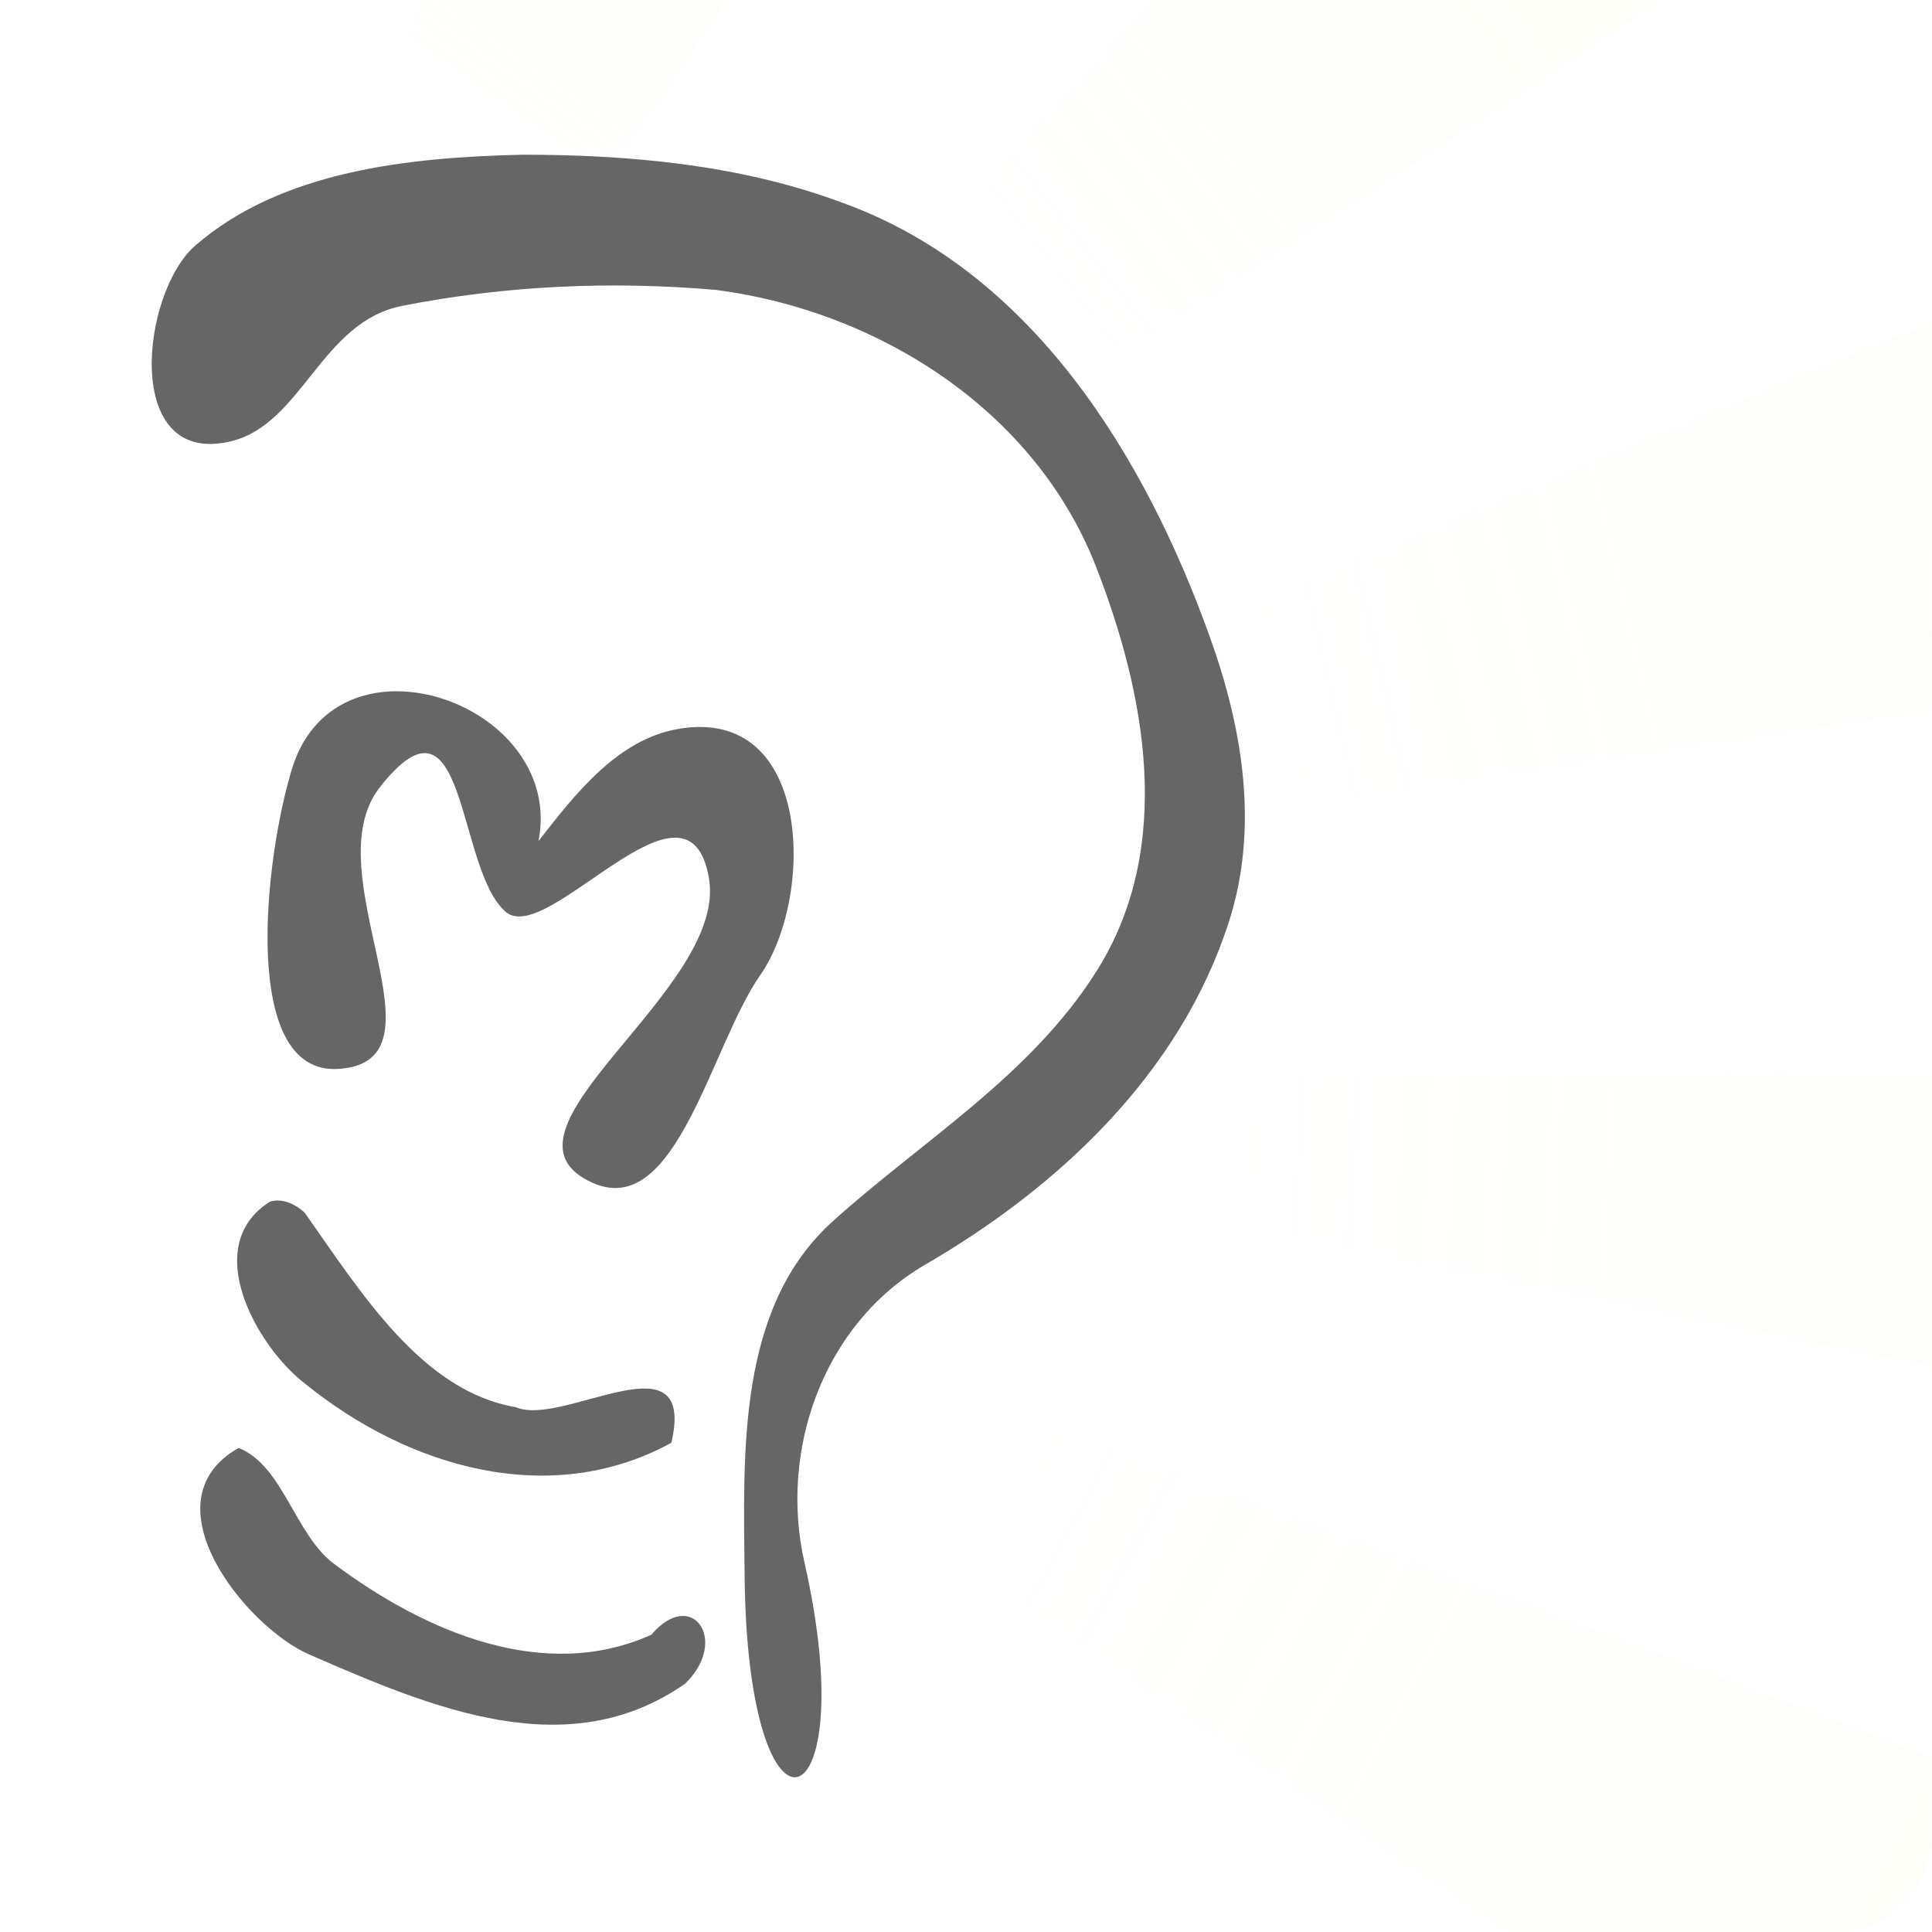 <?xml version="1.0" encoding="UTF-8" standalone="no"?>
<!-- Created with Inkscape (http://www.inkscape.org/) -->

<svg
   xmlns:dc="http://purl.org/dc/elements/1.1/"
   xmlns:cc="http://creativecommons.org/ns#"
   xmlns:rdf="http://www.w3.org/1999/02/22-rdf-syntax-ns#"
   xmlns:svg="http://www.w3.org/2000/svg"
   xmlns="http://www.w3.org/2000/svg"
   xmlns:xlink="http://www.w3.org/1999/xlink"
   xmlns:inkscape="http://www.inkscape.org/namespaces/inkscape"
   version="1.1"
   width="100%"
   height="100%"
   viewBox="0 0 512 512"
   id="svg2">
  <defs
     id="defs4">
    <clipPath
       id="8">
      <path
         d="m 149.81,153.65 c -5.166,0 -9.329,4.163 -9.329,9.329 v 165.05 c 0,5.166 4.163,9.329 9.329,9.329 h 165.05 c 5.166,0 9.329,-4.163 9.329,-9.329 v -165.05 c 0,-5.166 -4.163,-9.329 -9.329,-9.329 H 149.81"
         inkscape:connector-curvature="0"
         id="path7" />
    </clipPath>
    <clipPath
       id="9">
      <path
         d="M 26,0 C 11.603,0 0,11.603 0,26 v 460 c 0,14.397 11.603,26 26,26 h 460 c 14.397,0 26,-11.603 26,-26 V 26 C 512,11.603 500.397,0 486,0 H 26"
         inkscape:connector-curvature="0"
         id="path18" />
    </clipPath>
    <linearGradient
       x1="194.97"
       y1="275.43"
       x2="322.32"
       y2="344.64"
       id="6"
       xlink:href="#0"
       gradientUnits="userSpaceOnUse" />
    <linearGradient
       x1="183.9"
       y1="289.27"
       x2="228.19"
       y2="333.57"
       id="7"
       xlink:href="#0"
       gradientUnits="userSpaceOnUse" />
    <linearGradient
       x1="211.58"
       y1="258.82"
       x2="361.08"
       y2="267.13"
       id="5"
       xlink:href="#0"
       gradientUnits="userSpaceOnUse" />
    <linearGradient
       x1="217.12"
       y1="233.91"
       x2="361.08"
       y2="200.68"
       id="4"
       xlink:href="#0"
       gradientUnits="userSpaceOnUse" />
    <linearGradient
       id="0">
      <stop
         id="stop39"
         style="stop-color:#e2f39e;stop-opacity:0"
         offset="0" />
      <stop
         id="stop41"
         style="stop-color:#e0f298;stop-opacity:0.0"
         offset="0.3" />
      <stop
         id="stop43"
         style="stop-color:#e0f297;stop-opacity:0.165"
         offset="1" />
    </linearGradient>
    <linearGradient
       x1="127.06"
       y1="179.71"
       x2="117.45"
       y2="134.24"
       id="1"
       xlink:href="#0"
       gradientUnits="userSpaceOnUse" />
    <linearGradient
       x1="211.58"
       y1="197.92"
       x2="289.1"
       y2="137.01"
       id="3"
       xlink:href="#0"
       gradientUnits="userSpaceOnUse" />
    <linearGradient
       x1="183.9"
       y1="178.54"
       x2="203.28"
       y2="150.85"
       id="2"
       xlink:href="#0"
       gradientUnits="userSpaceOnUse" />
  </defs>
  <path
     d="M 26,0 C 11.603,0 0,11.603 0,26 v 460 c 0,14.397 11.603,26 26,26 h 460 c 14.397,0 26,-11.603 26,-26 V 26 C 512,11.603 500.397,0 486,0 H 26"
     inkscape:connector-curvature="0"
     id="path48"
     style="fill:none" />
  <g
     id="g92"
     style="line-height:125%;letter-spacing:0;word-spacing:0;font-family:Gentium Book Basic">
  </g>
  <g
     id="g140"
     style="line-height:125%;letter-spacing:0;word-spacing:0;font-family:Gentium Book Basic">
  </g>
  <g
     id="g188"
     style="line-height:125%;letter-spacing:0;word-spacing:0;font-family:Gentium Book Basic">
  </g>
  <g
     id="g236"
     style="line-height:125%;letter-spacing:0;word-spacing:0;font-family:Gentium Book Basic">
  </g>
  <g
     id="g284"
     style="font-size:208.33px;line-height:125%;letter-spacing:0;word-spacing:0;font-family:Gentium Book Basic">
  </g>
  <g
     id="g350"
     style="line-height:125%;letter-spacing:0;word-spacing:0;font-family:Gentium Book Basic">
  </g>
  <g
     id="g398"
     style="line-height:125%;letter-spacing:0;word-spacing:0;font-family:Gentium Book Basic">
  </g>
  <g
     id="g446"
     style="line-height:125%;letter-spacing:0;word-spacing:0;font-family:Gentium Book Basic">
  </g>
  <g
     id="g494"
     style="line-height:125%;letter-spacing:0;word-spacing:0;font-family:Gentium Book Basic">
  </g>
  <g
     id="g542"
     style="font-size:208.33px;line-height:125%;letter-spacing:0;word-spacing:0;font-family:Gentium Book Basic">
  </g>
  <g
     id="g608"
     style="line-height:125%;letter-spacing:0;word-spacing:0;font-family:Gentium Book Basic">
  </g>
  <g
     transform="matrix(2.787,0,0,2.787,-391.54,-428.22)"
     clip-path="url(#8)"
     id="g660">
    <path
       d="m 128.53,150.85 c -0.489,0 -0.993,0.046 -1.471,0.087 6.119,24.556 14.02,56.55 14.02,57.62 l 7.44,-57.705 h -19.985"
       inkscape:connector-curvature="0"
       id="path662"
       style="opacity:0.0;fill:url(#1)" />
    <path
       d="m 181.39,150.85 -26.21,83.919 56.23,-83.919 h -30.02"
       inkscape:connector-curvature="0"
       id="path664"
       style="opacity:0.4;fill:url(#2)" />
    <path
       d="m 252.68,150.85 -79.85,85.48 129.94,-85.48 h -50.09"
       inkscape:connector-curvature="0"
       id="path666"
       style="opacity:0.5;fill:url(#3)" />
    <path
       d="M 344.47,176.03 179.83,243.42 344.47,217.985 V 176.026"
       inkscape:connector-curvature="0"
       id="path668"
       style="opacity:0.5;fill:url(#4)" />
    <path
       d="m 183.03,255.53 161.43,32.1 v -31.751 l -161.43,-0.346"
       inkscape:connector-curvature="0"
       id="path670"
       style="opacity:0.5;fill:url(#5)" />
    <path
       d="m 172.39,263.41 114.28,75.7 h 41.18 c 7.256,0 13.386,-4.614 15.659,-11.07 l -171.12,-64.63"
       inkscape:connector-curvature="0"
       id="path672"
       style="opacity:0.4;fill:url(#6)" />
    <path
       d="m 172.82,273.53 43.863,65.837 0.433,-0.26 h 19.725 l -64.02,-65.58"
       inkscape:connector-curvature="0"
       id="path674"
       style="opacity:0.0;fill:url(#7)" />
  </g>
  <g
     id="g676"
     style="color:#000000">
    <g
       clip-path="url(#9)"
       id="g678"
       style="opacity:0.0;enable-background:new">
      <path
         d="M 138.42,41 C 108.1,41.689 74.579,45.303 51.79,65.04 l 353.55,353.55 c 22.792,-19.737 56.31,-23.352 86.63,-24.04 z"
         inkscape:connector-curvature="0"
         id="path680" />
      <path
         d="m 51.788,65.04 c -10.929,9.464 -16.463,38.31 -6,48.772 l 353.55,353.55 c -10.462,-10.462 -4.927,-39.31 6,-48.772 z"
         inkscape:connector-curvature="0"
         id="path682" />
      <path
         d="m 45.786,113.81 c 3.378,3.378 8.423,4.839 15.492,3.113 l 353.55,353.55 c -7.07,1.726 -12.11,0.265 -15.492,-3.113 z"
         inkscape:connector-curvature="0"
         id="path684" />
      <path
         d="M 61.28,116.93 C 80.088,112.338 85.121,85.316 106.5,81.085 l 353.55,353.55 c -21.377,4.232 -26.41,31.25 -45.22,35.845 z"
         inkscape:connector-curvature="0"
         id="path686" />
      <path
         d="m 106.5,81.08 c 27.479,-5.439 55.69,-6.656 83.38,-4.236 l 353.55,353.55 c -27.687,-2.42 -55.899,-1.204 -83.38,4.236 z"
         inkscape:connector-curvature="0"
         id="path688" />
      <path
         d="m 189.87,76.845 c 28.337,3.708 56.17,16.449 76.44,36.718 l 353.55,353.55 c -20.269,-20.269 -48.11,-33.01 -76.44,-36.718 z"
         inkscape:connector-curvature="0"
         id="path690" />
      <path
         d="m 266.32,113.56 c 10.302,10.302 18.648,22.548 24.11,36.541 l 353.55,353.55 c -5.464,-13.993 -13.811,-26.24 -24.11,-36.541 z"
         inkscape:connector-curvature="0"
         id="path692" />
      <path
         d="m 290.43,150.1 c 13.192,33.784 20.83,74.31 0.314,107.03 l 353.55,353.55 c 20.516,-32.718 12.879,-73.24 -0.314,-107.03 z"
         inkscape:connector-curvature="0"
         id="path694" />
      <path
         d="m 290.74,257.13 c -17.491,27.894 -46.18,45.01 -70,66.47 l 353.55,353.55 c 23.827,-21.468 52.51,-38.58 70,-66.47 z"
         inkscape:connector-curvature="0"
         id="path696" />
      <path
         d="m 220.74,323.6 c -25.399,22.884 -23.757,60.973 -23.413,94.12 l 353.55,353.55 c -0.343,-33.15 -1.986,-71.24 23.413,-94.12 z"
         inkscape:connector-curvature="0"
         id="path698" />
      <path
         d="m 197.33,417.73 c 0.312,30.12 5.24,46.771 10.17,51.701 l 353.55,353.55 c -4.93,-4.93 -9.858,-21.582 -10.17,-51.701 z"
         inkscape:connector-curvature="0"
         id="path700" />
      <path
         d="m 207.5,469.43 c 7.663,7.663 15.329,-12.995 5.674,-55.43 l 353.55,353.55 c 9.656,42.43 1.989,63.09 -5.674,55.43 z"
         inkscape:connector-curvature="0"
         id="path702" />
      <path
         d="m 213.17,414 c -6.689,-29.395 4.769,-63.03 32.04,-78.867 l 353.55,353.55 c -27.27,15.838 -38.73,49.47 -32.04,78.867 z"
         inkscape:connector-curvature="0"
         id="path704" />
      <path
         d="m 245.21,335.13 c 35.31,-20.506 67.48,-50.559 80.44,-90.79 L 679.2,597.89 c -12.953,40.23 -45.13,70.28 -80.44,90.79 z"
         inkscape:connector-curvature="0"
         id="path706" />
      <path
         d="m 325.65,244.35 c 8.02,-24.907 3.714,-51.06 -4.902,-75.18 l 353.55,353.55 c 8.616,24.12 12.922,50.27 4.902,75.18 z"
         inkscape:connector-curvature="0"
         id="path708" />
      <path
         d="m 320.74,169.16 c -10.939,-30.623 -27.05,-61.6 -50.22,-84.77 l 353.55,353.55 c 23.17,23.17 39.28,54.15 50.22,84.77 z"
         inkscape:connector-curvature="0"
         id="path710" />
      <path
         d="M 270.53,84.39 C 257.144,71.004 241.4,60.23 222.938,53.629 l 353.55,353.55 c 18.464,6.597 34.21,17.375 47.592,30.761 z"
         inkscape:connector-curvature="0"
         id="path712" />
      <path
         d="M 222.93,53.628 C 195.992,43.636 166.951,41.027 138.42,41 l 353.55,353.55 c 28.535,0.027 57.58,2.636 84.51,12.628 z"
         inkscape:connector-curvature="0"
         id="path714" />
      <path
         d="m 105.16,183.2 c -12.01,-0.015 -23.316,6.04 -27.766,20.472 l 353.55,353.55 c 4.451,-14.431 15.755,-20.486 27.766,-20.472 z"
         inkscape:connector-curvature="0"
         id="path716" />
      <path
         d="m 77.4,203.68 c -6.03,19.553 -11.636,62.53 1.554,75.72 l 353.55,353.55 c -13.19,-13.19 -7.585,-56.17 -1.554,-75.72 z"
         inkscape:connector-curvature="0"
         id="path718" />
      <path
         d="m 78.951,279.4 c 2.728,2.728 6.261,4.182 10.76,3.89 l 353.55,353.55 c -4.499,0.292 -8.03,-1.162 -10.76,-3.89 z"
         inkscape:connector-curvature="0"
         id="path720" />
      <path
         d="m 89.71,283.29 c 30.566,-1.983 -6.83,-51.91 10.903,-74.59 l 353.55,353.55 c -17.733,22.683 19.663,72.61 -10.903,74.59 z"
         inkscape:connector-curvature="0"
         id="path722" />
      <path
         d="m 100.61,208.7 c 7.632,-9.763 12.432,-10.747 15.907,-7.273 l 353.55,353.55 c -3.475,-3.475 -8.274,-2.49 -15.907,7.273 z"
         inkscape:connector-curvature="0"
         id="path724" />
      <path
         d="m 116.52,201.42 c 6.96,6.96 8.602,31.813 17.04,39.836 l 353.55,353.55 c -8.439,-8.02 -10.08,-32.875 -17.04,-39.836 z"
         inkscape:connector-curvature="0"
         id="path726" />
      <path
         d="m 133.56,241.26 c 0.153,0.145 0.308,0.285 0.466,0.42 l 353.55,353.55 c -0.158,-0.134 -0.313,-0.274 -0.466,-0.42 z"
         inkscape:connector-curvature="0"
         id="path728" />
      <path
         d="m 134.03,241.68 c 9.666,8.232 39.06,-28.685 50.19,-17.56 l 353.55,353.55 c -11.125,-11.125 -40.52,25.792 -50.19,17.56 z"
         inkscape:connector-curvature="0"
         id="path730" />
      <path
         d="m 184.21,224.12 c 1.681,1.681 2.945,4.46 3.661,8.657 l 353.55,353.55 c -0.716,-4.198 -1.98,-6.976 -3.661,-8.658 z"
         inkscape:connector-curvature="0"
         id="path732" />
      <path
         d="m 187.87,232.78 c 4.701,27.575 -51.663,61.698 -36.06,77.3 l 353.55,353.55 c -15.607,-15.607 40.756,-49.73 36.06,-77.3 z"
         inkscape:connector-curvature="0"
         id="path734" />
      <path
         d="m 151.82,310.08 c 1.277,1.277 3.035,2.43 5.348,3.445 l 353.55,353.55 c -2.313,-1.015 -4.071,-2.168 -5.348,-3.445 z"
         inkscape:connector-curvature="0"
         id="path736" />
      <path
         d="m 157.17,313.53 c 22.08,9.694 31.2,-36.38 44.32,-55.14 l 353.55,353.55 c -13.11,18.765 -22.23,64.834 -44.32,55.14 z"
         inkscape:connector-curvature="0"
         id="path738" />
      <path
         d="m 201.48,258.39 c 10.453,-14.96 13.09,-46.21 -0.215,-59.51 l 353.55,353.55 c 13.302,13.302 10.668,44.549 0.215,59.51 z"
         inkscape:connector-curvature="0"
         id="path740" />
      <path
         d="m 201.27,198.88 c -4.913,-4.913 -11.999,-7.378 -21.668,-5.671 l 353.55,353.55 c 9.669,-1.707 16.755,0.759 21.668,5.671 z"
         inkscape:connector-curvature="0"
         id="path742" />
      <path
         d="m 179.6,193.2 c -16.07,2.836 -27.25,17.318 -36.904,29.688 l 353.55,353.55 c 9.652,-12.37 20.838,-26.852 36.904,-29.688 z"
         inkscape:connector-curvature="0"
         id="path744" />
      <path
         d="m 142.69,222.89 c 2.163,-11.06 -1.877,-20.707 -8.893,-27.722 l 353.55,353.55 c 7.02,7.02 11.06,16.666 8.893,27.722 z"
         inkscape:connector-curvature="0"
         id="path746" />
      <path
         d="m 133.8,195.17 c -7.47,-7.47 -18.315,-11.953 -28.639,-11.966 l 353.55,353.55 c 10.324,0.013 21.17,4.496 28.639,11.966 z"
         inkscape:connector-curvature="0"
         id="path748" />
      <path
         d="m 72.809,318.19 c -0.403,0.039 -0.814,0.126 -1.216,0.235 l 353.55,353.55 c 0.402,-0.109 0.813,-0.196 1.216,-0.235 z"
         inkscape:connector-curvature="0"
         id="path750" />
      <path
         d="m 71.59,318.43 c -16.943,10.591 -6.079,33.407 5.359,44.845 l 353.55,353.55 c -11.437,-11.438 -22.302,-34.25 -5.359,-44.845 z"
         inkscape:connector-curvature="0"
         id="path752" />
      <path
         d="m 76.952,363.27 c 1.252,1.252 2.51,2.367 3.74,3.315 l 353.55,353.55 c -1.23,-0.948 -2.488,-2.063 -3.74,-3.315 z"
         inkscape:connector-curvature="0"
         id="path754" />
      <path
         d="m 80.69,366.59 c 27.958,22.706 65.47,33.17 97.22,15.766 l 353.55,353.55 c -31.747,17.4 -69.26,6.94 -97.22,-15.766 z"
         inkscape:connector-curvature="0"
         id="path756" />
      <path
         d="m 177.91,382.35 c 1.519,-6.568 0.891,-10.38 -1.136,-12.406 l 353.55,353.55 c 2.026,2.026 2.655,5.838 1.136,12.406 z"
         inkscape:connector-curvature="0"
         id="path758" />
      <path
         d="m 176.78,369.95 c -6.965,-6.965 -30.448,7.164 -40.04,2.994 l 353.55,353.55 c 9.595,4.171 33.08,-9.959 40.04,-2.994 z"
         inkscape:connector-curvature="0"
         id="path760" />
      <path
         d="m 136.73,372.94 c -11.264,-1.919 -20.697,-8.259 -29.05,-16.614 l 353.55,353.55 c 8.355,8.355 17.787,14.695 29.05,16.614 z"
         inkscape:connector-curvature="0"
         id="path762" />
      <path
         d="M 107.68,356.33 C 97.548,346.198 89,333.1 80.689,321.333 l 353.55,353.55 c 8.311,11.77 16.859,24.865 26.991,34.997 z"
         inkscape:connector-curvature="0"
         id="path764" />
      <path
         d="m 80.69,321.33 c -2.231,-2.02 -5.061,-3.411 -7.883,-3.137 l 353.55,353.55 c 2.822,-0.274 5.651,1.121 7.883,3.137 z"
         inkscape:connector-curvature="0"
         id="path766" />
      <path
         d="m 63.24,383.73 c -18.449,10.401 -8.663,31.27 4.509,44.44 l 353.55,353.55 c -13.172,-13.172 -22.958,-34.04 -4.509,-44.44 z"
         inkscape:connector-curvature="0"
         id="path768" />
      <path
         d="m 67.748,428.17 c 4.677,4.677 9.78,8.383 14.198,10.306 l 353.55,353.55 c -4.418,-1.923 -9.522,-5.629 -14.198,-10.306 z"
         inkscape:connector-curvature="0"
         id="path770" />
      <path
         d="m 81.946,438.47 c 32.692,14.23 68.49,29.462 99.61,7.726 l 353.55,353.55 c -31.12,21.736 -66.922,6.504 -99.61,-7.726 z"
         inkscape:connector-curvature="0"
         id="path772" />
      <path
         d="m 181.56,446.2 c 6.416,-6.231 6.384,-13.258 3.296,-16.346 l 353.55,353.55 c 3.088,3.088 3.12,10.115 -3.296,16.346 z"
         inkscape:connector-curvature="0"
         id="path774" />
      <path
         d="m 184.86,429.85 c -2.594,-2.594 -7.344,-2.408 -12.238,3.365 l 353.55,353.55 c 4.895,-5.773 9.644,-5.959 12.238,-3.365 z"
         inkscape:connector-curvature="0"
         id="path776" />
      <path
         d="m 172.62,433.22 c -28.338,12.786 -59.837,-0.625 -84.12,-18.785 l 353.55,353.55 c 24.285,18.16 55.785,31.572 84.12,18.785 z"
         inkscape:connector-curvature="0"
         id="path778" />
      <path
         d="m 88.5,414.43 c -0.841,-0.629 -1.635,-1.327 -2.389,-2.081 l 353.55,353.55 c 0.754,0.754 1.547,1.452 2.389,2.081 z"
         inkscape:connector-curvature="0"
         id="path780" />
      <path
         d="m 86.11,412.35 c -6.902,-6.902 -10.502,-18.5 -17.333,-24.987 l 353.55,353.55 c 6.832,6.488 10.431,18.08 17.333,24.987 z"
         inkscape:connector-curvature="0"
         id="path782" />
      <path
         d="m 68.774,387.36 c -1.631,-1.549 -3.446,-2.806 -5.534,-3.639 l 353.55,353.55 c 2.088,0.833 3.903,2.09 5.534,3.639 z"
         inkscape:connector-curvature="0"
         id="path784" />
    </g>
    <path
       d="m 138.42,41 c -30.32,0.689 -63.841,4.303 -86.63,24.04 -14.457,12.519 -19.475,58.958 9.491,51.885 18.808,-4.592 23.841,-31.614 45.22,-35.845 27.479,-5.439 55.69,-6.656 83.38,-4.236 42.739,5.593 84.34,31.734 100.55,73.26 13.192,33.784 20.83,74.31 0.314,107.03 -17.491,27.894 -46.18,45.01 -70,66.47 -25.399,22.884 -23.757,60.973 -23.413,94.12 0.797,76.931 31.712,66.01 15.844,-3.726 -6.689,-29.395 4.769,-63.03 32.04,-78.867 35.31,-20.506 67.48,-50.559 80.44,-90.79 8.02,-24.907 3.714,-51.06 -4.902,-75.18 -17.258,-48.31 -47.39,-97.52 -97.81,-115.54 -26.938,-9.992 -55.979,-12.601 -84.51,-12.628 m -33.26,142.2 c -12.01,-0.015 -23.316,6.04 -27.766,20.472 -7.278,23.598 -13.936,81.32 12.314,79.61 30.566,-1.983 -6.83,-51.91 10.903,-74.59 23.2,-29.675 20.229,21.753 33.414,32.982 11.127,9.477 48.4,-40.875 53.846,-8.902 5.085,29.831 -61.29,67.32 -30.708,80.75 22.08,9.694 31.2,-36.38 44.32,-55.14 14.313,-20.485 13.966,-71.51 -21.884,-65.18 -16.07,2.836 -27.25,17.318 -36.904,29.688 4.466,-22.83 -17.513,-39.664 -37.532,-39.689 m -32.355,134.99 c -0.403,0.039 -0.814,0.126 -1.216,0.235 -18.798,11.75 -3.368,38.547 9.1,48.16 27.958,22.706 65.47,33.17 97.22,15.766 6.739,-29.14 -28.793,-4.03 -41.18,-9.412 -24.924,-4.246 -40.878,-30.14 -56.04,-51.611 -2.231,-2.02 -5.061,-3.411 -7.883,-3.137 m -9.569,65.53 c -24.999,14.09 1.844,47.41 18.707,54.748 32.692,14.23 68.49,29.462 99.61,7.726 11.806,-11.465 1.78,-25.626 -8.942,-12.981 -28.338,12.786 -59.837,-0.625 -84.12,-18.785 -10.382,-7.764 -13.465,-26 -25.26,-30.708"
       inkscape:connector-curvature="0"
       id="path786"
       style="fill:#666666" />
  </g>
</svg>
